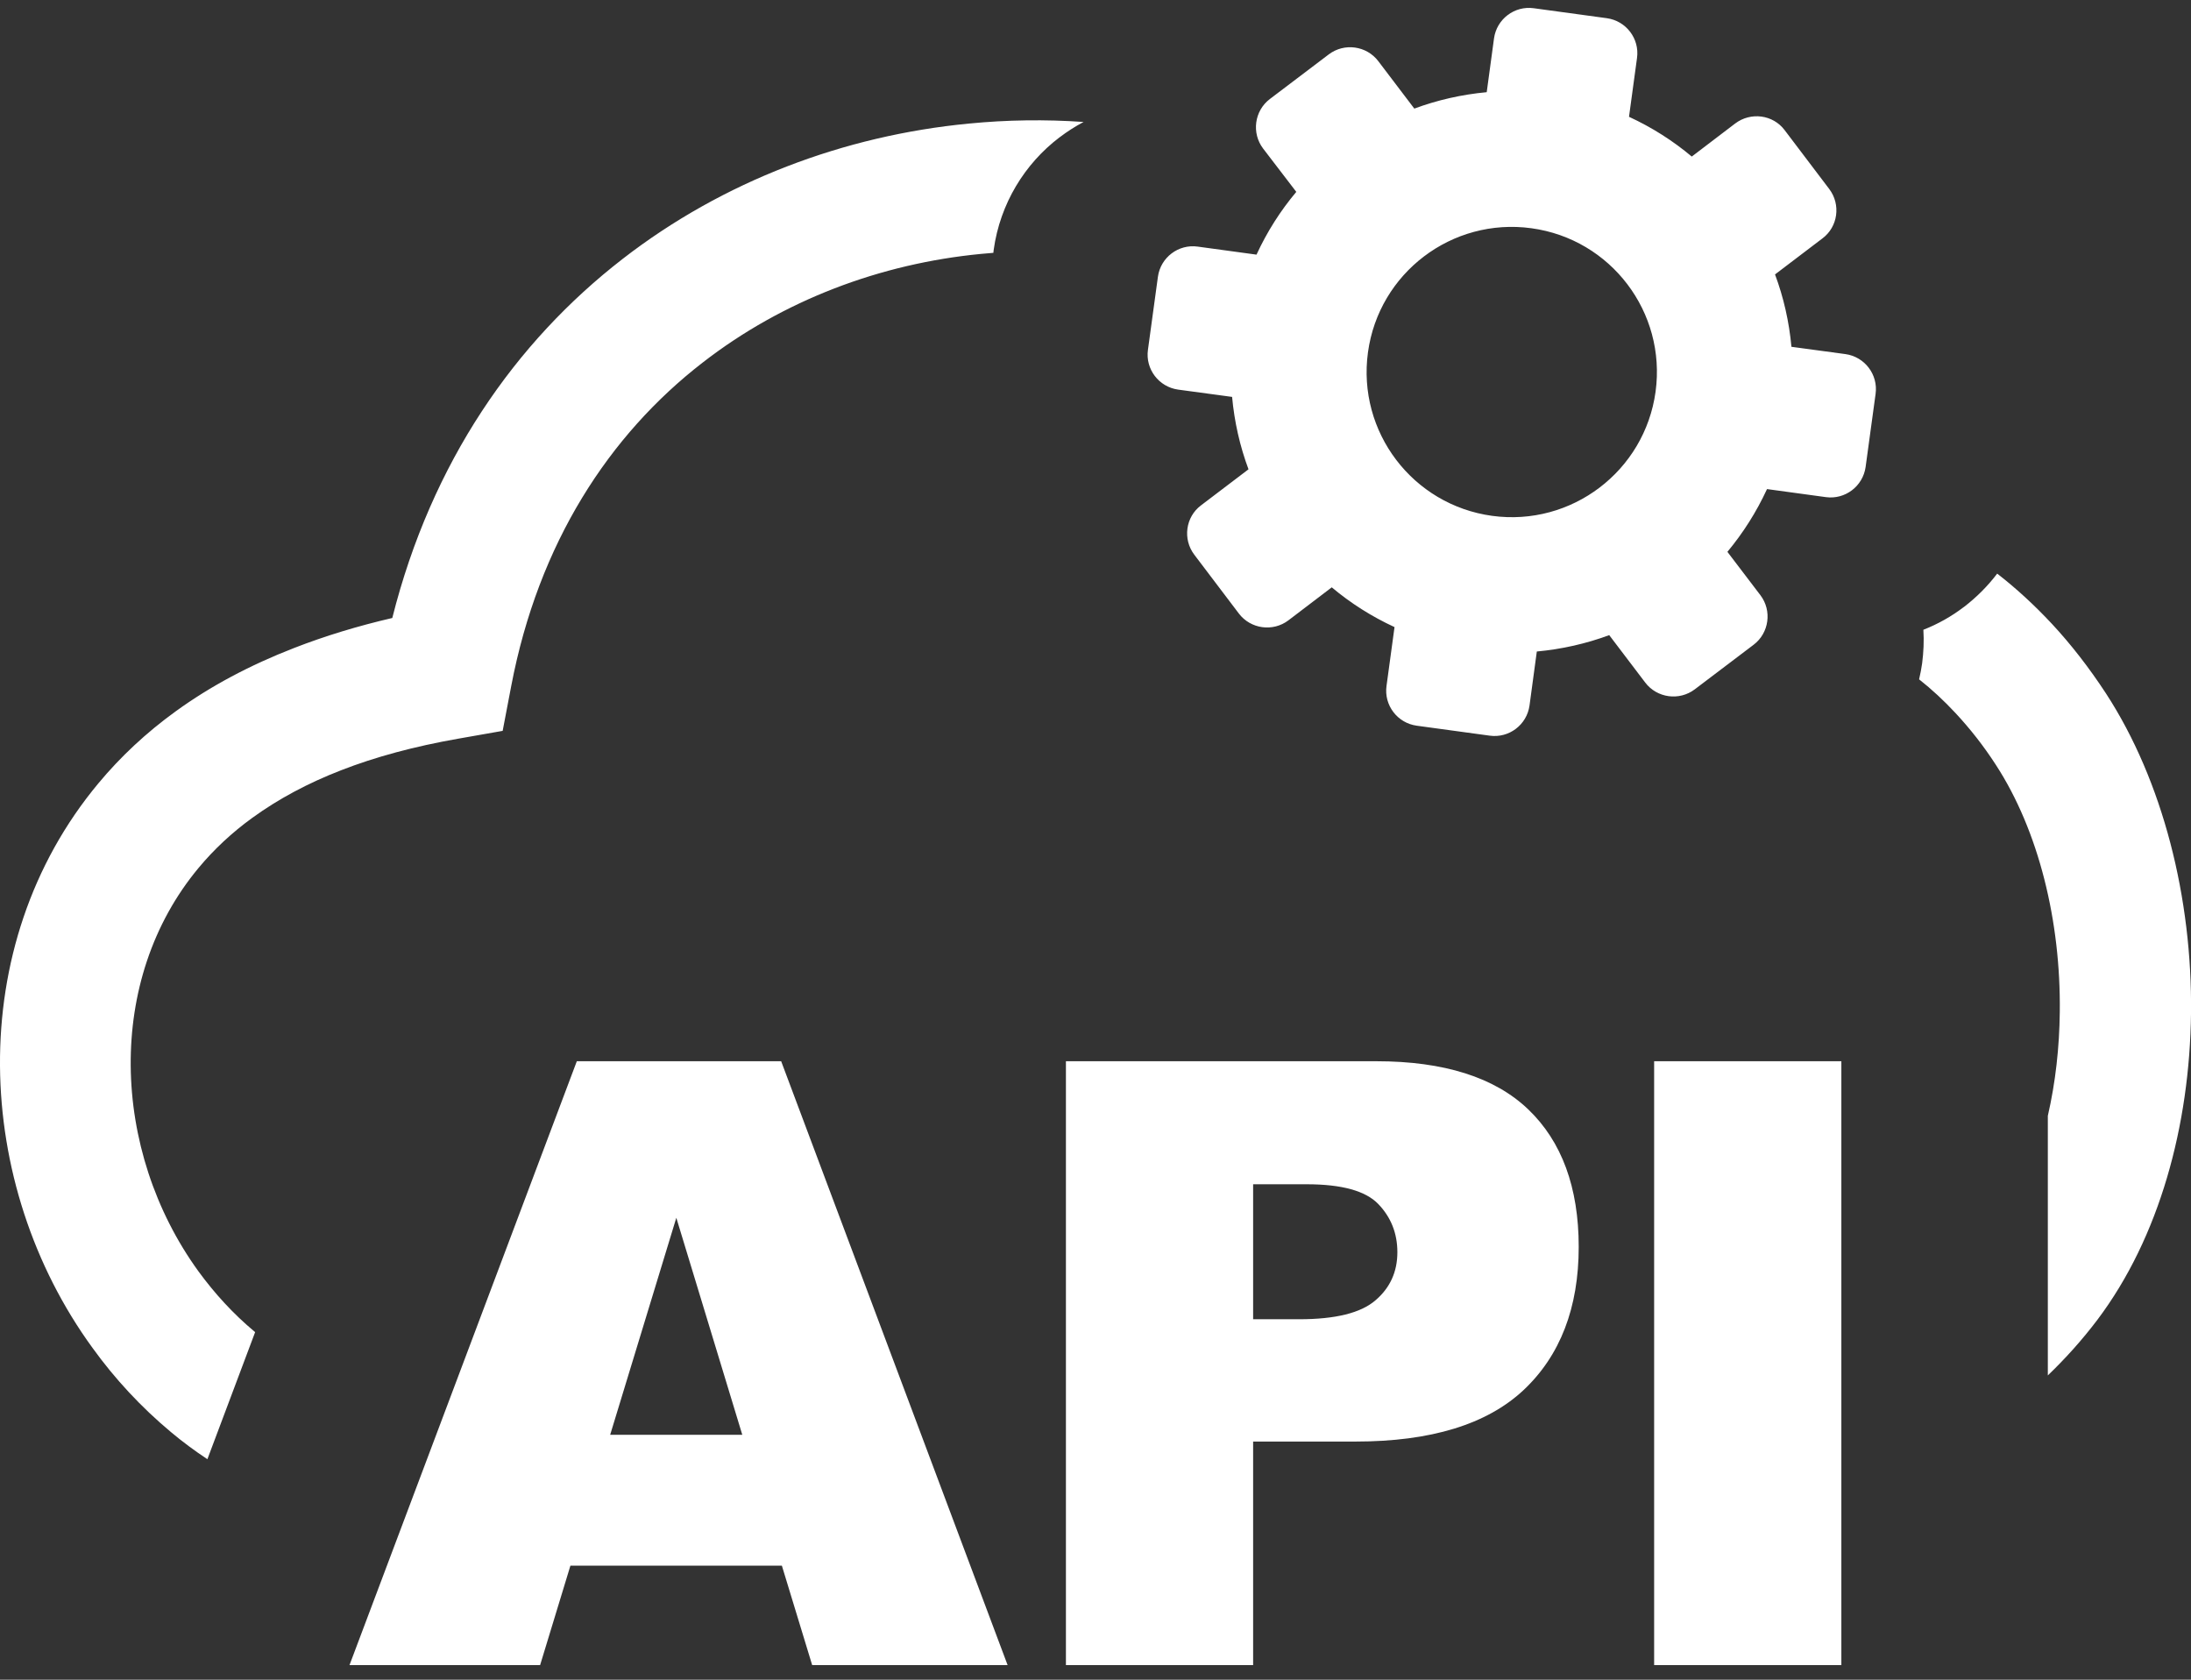 <svg width="90" height="69" viewBox="0 0 90 69" fill="none" xmlns="http://www.w3.org/2000/svg">
<rect x="0" y="0" width="90" height="69" fill="#333333" stroke="none"/>
<g clip-path="url(#clip0_309_559)">
<path fill-rule="evenodd" clip-rule="evenodd" d="M73.309 5.347L75.14 7.764C75.623 8.402 75.499 9.317 74.861 9.793L72.913 11.273C73.265 12.217 73.492 13.213 73.587 14.246L75.806 14.546C76.597 14.656 77.154 15.389 77.044 16.18L76.634 19.183C76.524 19.974 75.791 20.53 75.001 20.421L72.584 20.091C72.151 21.029 71.602 21.893 70.957 22.669L72.312 24.449C72.796 25.086 72.671 26.002 72.034 26.485L69.617 28.316C68.98 28.799 68.064 28.675 67.581 28.038L66.102 26.09C65.157 26.441 64.153 26.668 63.128 26.763L62.828 28.983C62.718 29.774 61.985 30.33 61.194 30.22L58.191 29.81C57.4 29.7 56.844 28.968 56.954 28.177L57.283 25.76C56.346 25.328 55.481 24.779 54.705 24.127L52.925 25.482C52.288 25.965 51.373 25.84 50.889 25.203L49.058 22.786C48.575 22.149 48.699 21.234 49.336 20.758L51.285 19.278C50.933 18.333 50.706 17.337 50.611 16.304L48.392 16.004C47.601 15.894 47.044 15.162 47.154 14.371L47.564 11.368C47.674 10.577 48.406 10.02 49.197 10.13L51.614 10.46C52.046 9.522 52.596 8.658 53.248 7.882L51.885 6.102C51.402 5.465 51.526 4.549 52.164 4.066L54.581 2.235C55.218 1.751 56.133 1.876 56.617 2.513L58.096 4.461C59.041 4.11 60.044 3.882 61.07 3.787L61.37 1.575C61.48 0.784 62.212 0.228 63.003 0.338L66.006 0.748C66.797 0.858 67.354 1.59 67.244 2.381L66.915 4.798C67.852 5.23 68.716 5.779 69.493 6.431L71.272 5.076C71.917 4.586 72.832 4.71 73.309 5.347ZM40.804 10.386C40.635 10.401 40.467 10.416 40.298 10.43C36.175 10.826 32.169 12.327 28.858 14.898C25.027 17.864 22.12 22.303 20.999 28.184L20.648 30.023L18.816 30.345C17.022 30.66 15.418 31.092 14.012 31.641C12.649 32.169 11.434 32.821 10.372 33.59C9.522 34.205 8.79 34.893 8.167 35.64C6.241 37.947 5.347 40.84 5.369 43.77C5.391 46.744 6.358 49.747 8.145 52.215C8.812 53.13 9.581 53.973 10.46 54.705L10.481 54.72L8.519 59.942C7.999 59.598 7.493 59.224 7.024 58.829C5.794 57.803 4.717 56.639 3.802 55.372C1.348 52.003 0.03 47.886 0 43.785C-0.029 39.639 1.26 35.516 4.043 32.176C4.944 31.092 6.006 30.096 7.222 29.217C8.636 28.192 10.254 27.327 12.085 26.617C13.345 26.126 14.693 25.716 16.114 25.386C17.725 18.985 21.16 14.056 25.577 10.635C29.707 7.435 34.681 5.567 39.8 5.076C41.36 4.923 42.942 4.901 44.51 5.01C44.166 5.194 43.843 5.399 43.536 5.633L43.514 5.648C42.1 6.724 41.082 8.358 40.818 10.262L40.804 10.386ZM32.117 64.315H23.431L22.186 68.401H14.356L23.694 43.594H32.088L41.39 68.401H33.362L32.117 64.315ZM30.491 58.939L27.781 50.025L25.064 58.939H30.491ZM43.785 43.594H56.536C59.312 43.594 61.399 44.254 62.776 45.572C64.153 46.89 64.849 48.78 64.849 51.219C64.849 53.724 64.087 55.687 62.586 57.1C61.077 58.514 58.77 59.217 55.679 59.217H51.475V68.401H43.785V43.594ZM51.475 54.193H53.365C54.852 54.193 55.899 53.936 56.499 53.416C57.1 52.904 57.4 52.244 57.4 51.439C57.4 50.662 57.137 50.003 56.617 49.461C56.097 48.919 55.115 48.648 53.672 48.648H51.475V54.193ZM67.947 43.594H75.638V68.401H67.947V43.594ZM82.039 23.563C82.823 24.171 83.57 24.859 84.288 25.628C85.071 26.47 85.811 27.422 86.507 28.485C88.851 32.088 90.052 36.9 90.001 41.609C89.949 46.231 88.704 50.831 86.155 54.215C85.54 55.028 84.859 55.789 84.119 56.5V45.836C84.434 44.466 84.595 43.023 84.61 41.566C84.654 37.852 83.746 34.124 81.981 31.414C81.475 30.631 80.918 29.927 80.332 29.297C79.856 28.785 79.351 28.316 78.831 27.906C78.882 27.686 78.926 27.466 78.956 27.247C79.014 26.793 79.036 26.331 79.007 25.87C79.607 25.635 80.164 25.32 80.662 24.94L80.684 24.925C81.197 24.529 81.651 24.075 82.039 23.563ZM62.908 9.376C66.168 9.822 68.453 12.825 68.006 16.092C67.559 19.351 64.556 21.636 61.29 21.19C58.03 20.743 55.745 17.74 56.192 14.473C56.639 11.207 59.649 8.929 62.908 9.376Z" fill="white"/>
</g>
<defs>
<clipPath id="clip0_309_559">
<rect width="90" height="68.086" fill="white" transform="translate(0 0.315)"/>
</clipPath>
</defs>
</svg>
